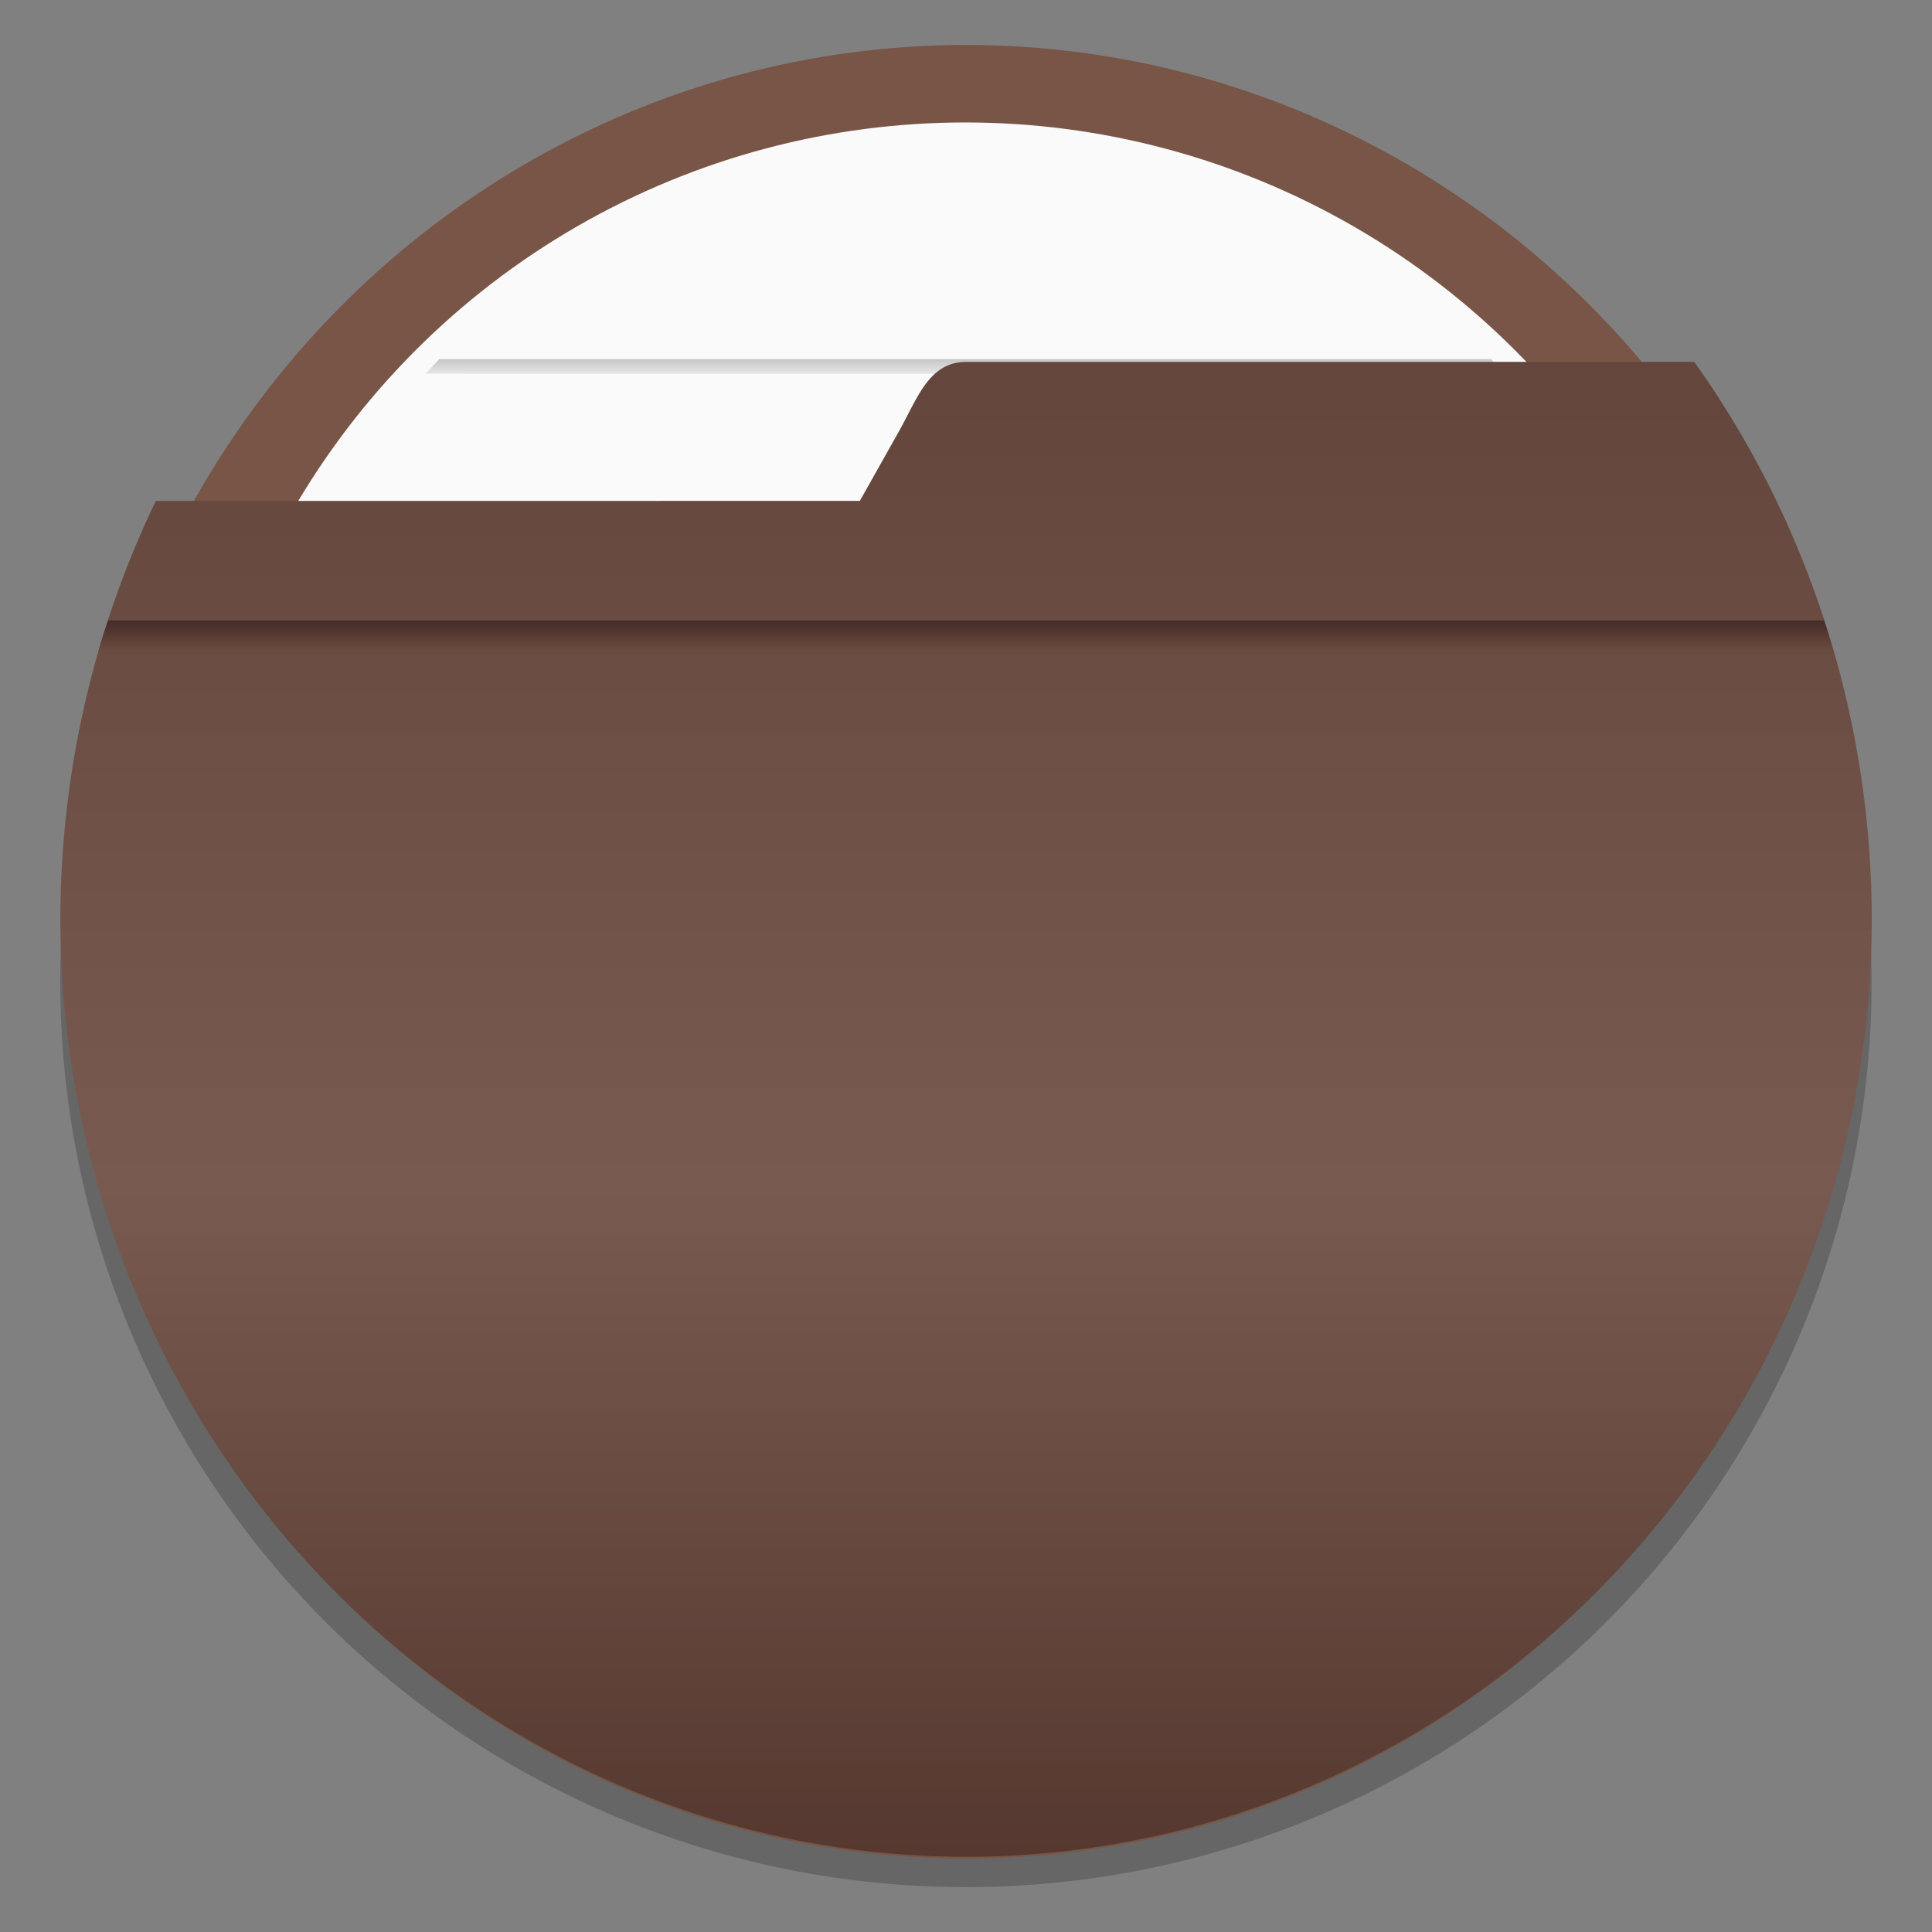 <?xml version="1.0" encoding="UTF-8"?>
<!-- Created with Inkscape (http://www.inkscape.org/) -->
<svg width="64" height="64" version="1.1" viewBox="0 0 16.933 16.933" xmlns="http://www.w3.org/2000/svg" xmlns:cc="http://creativecommons.org/ns#" xmlns:dc="http://purl.org/dc/elements/1.1/" xmlns:rdf="http://www.w3.org/1999/02/22-rdf-syntax-ns#" xmlns:xlink="http://www.w3.org/1999/xlink">
 <rect x="0" y="0" width="16.933" height="16.933" fill="#808080" stroke="none"/>
 <defs>
  <linearGradient id="linearGradient993" x1="8.255" x2="8.255" y1="291.55" y2="291.96" gradientTransform="matrix(.946 0 0 .555 8.011 132.03)" gradientUnits="userSpaceOnUse" xlink:href="#linearGradient991"/>
  <linearGradient id="linearGradient991">
   <stop stop-color="#969696" offset="0"/>
   <stop stop-color="#e6e6e6" stop-opacity=".902" offset="1"/>
  </linearGradient>
  <linearGradient id="linearGradient974" x1="8.318" x2="8.318" y1="289.36" y2="289.81" gradientTransform="matrix(.946 0 0 .555 7.901 131.07)" gradientUnits="userSpaceOnUse" xlink:href="#linearGradient991"/>
  <linearGradient id="linearGradient963" x1="8.764" x2="8.764" y1="287.18" y2="287.64" gradientTransform="matrix(.946 0 0 .555 7.919 130.1)" gradientUnits="userSpaceOnUse" xlink:href="#linearGradient991"/>
  <linearGradient id="linearGradient952" x1="7.998" x2="7.998" y1="284.98" y2="285.41" gradientTransform="matrix(.946 0 0 .555 7.926 129.13)" gradientUnits="userSpaceOnUse" xlink:href="#linearGradient991"/>
  <linearGradient id="linearGradient1002" x1="8.817" x2="8.817" y1="293.7" y2="294.12" gradientTransform="matrix(.946 0 0 .555 7.718 133.01)" gradientUnits="userSpaceOnUse" xlink:href="#linearGradient991"/>
  <linearGradient id="linearGradient11736" x1="10.798" x2="10.798" y1="282.88" y2="283.29" gradientTransform="matrix(1.054 0 0 .555 4.109 128.14)" gradientUnits="userSpaceOnUse" xlink:href="#linearGradient991"/>
  <linearGradient id="linearGradient677346-3" x1="19.27" x2="19.27" y1="283.7" y2="297.5" gradientTransform="matrix(1 0 0 1 -10.846 -280.06)" gradientUnits="userSpaceOnUse">
   <stop stop-color="#64463c" offset="0"/>
   <stop stop-color="#785a50" offset=".5"/>
   <stop stop-color="#4f3229" offset="1"/>
  </linearGradient>
  <linearGradient id="linearGradient677348-6" x1="-6.174" x2="-6.174" y1="-126.08" y2="-126.7" gradientTransform="matrix(.54 0 0 .54 11.594 74.016)" gradientUnits="userSpaceOnUse">
   <stop stop-color="#785546" offset="0"/>
   <stop stop-color="#462d28" offset="1"/>
  </linearGradient>
 </defs>
 <g transform="translate(-.028 -.148)">
  <circle cx="8.494" cy="8.75" r="7.938" opacity=".2" stroke-width=".14"/>
  <ellipse cx="8.494" cy="8.49" rx="7.799" ry="7.948" fill="#785546" stroke-width="1.19" style="paint-order:stroke markers fill"/>
  <g transform="matrix(.858 0 0 .858 -5.176 -241.38)">
   <circle cx="15.926" cy="290.69" r="7.938" fill="#fafafa" style="paint-order:normal"/>
   <path d="m10.551 285.17c-0.042 0.044-0.079 0.084-0.137 0.149l11.024 9.8e-4c-0.059-0.061-0.086-0.092-0.141-0.15z" fill="url(#linearGradient11736)" opacity=".6" style="paint-order:normal"/>
   <path d="m10.431 296.06c0.049 0.052 0.081 0.091 0.135 0.15h10.72c0.05-0.056 0.075-0.086 0.134-0.15z" fill="url(#linearGradient1002)" opacity=".6" style="paint-order:normal"/>
   <path d="m9.139 287.33c-0.022 0.052-0.037 0.089-0.066 0.15h13.708c-0.024-0.05-0.046-0.101-0.068-0.15z" fill="url(#linearGradient952)" opacity=".6" style="paint-order:normal"/>
   <path d="m8.52 289.52c-0.01 0.049-0.016 0.1-0.025 0.15h14.862c-0.009-0.05-0.015-0.101-0.026-0.15z" fill="url(#linearGradient963)" opacity=".6" style="paint-order:normal"/>
   <path d="m8.494 291.7c0.009 0.05 0.017 0.1 0.027 0.15h14.811c0.009-0.054 0.017-0.097 0.025-0.15z" fill="url(#linearGradient974)" opacity=".6" style="paint-order:normal"/>
   <path d="m9.077 293.88c0.022 0.053 0.04 0.093 0.065 0.15h13.57c0.023-0.051 0.037-0.08 0.069-0.15z" fill="url(#linearGradient993)" opacity=".6" style="paint-order:normal"/>
  </g>
  <path d="m8.494 3.32c-0.325 8e-4 -0.424 0.318-0.588 0.61l-0.342 0.608-6.17 5.3e-4a7.938 8.227 0 0 0-0.837 3.656 7.938 8.227 0 0 0 7.938 8.227 7.938 8.227 0 0 0 7.938-8.227 7.938 8.227 0 0 0-1.556-4.875h-6.382z" fill="url(#linearGradient677346-3)" stroke-width="1.131" style="paint-order:stroke markers fill"/>
  <path d="m0.975 5.586c-0.031 0.09-0.059 0.179-0.086 0.276l15.21-0.001c-0.027-0.093-0.051-0.172-0.083-0.275z" fill="url(#linearGradient677348-6)" stroke-width=".143"/>
 </g>
</svg>
